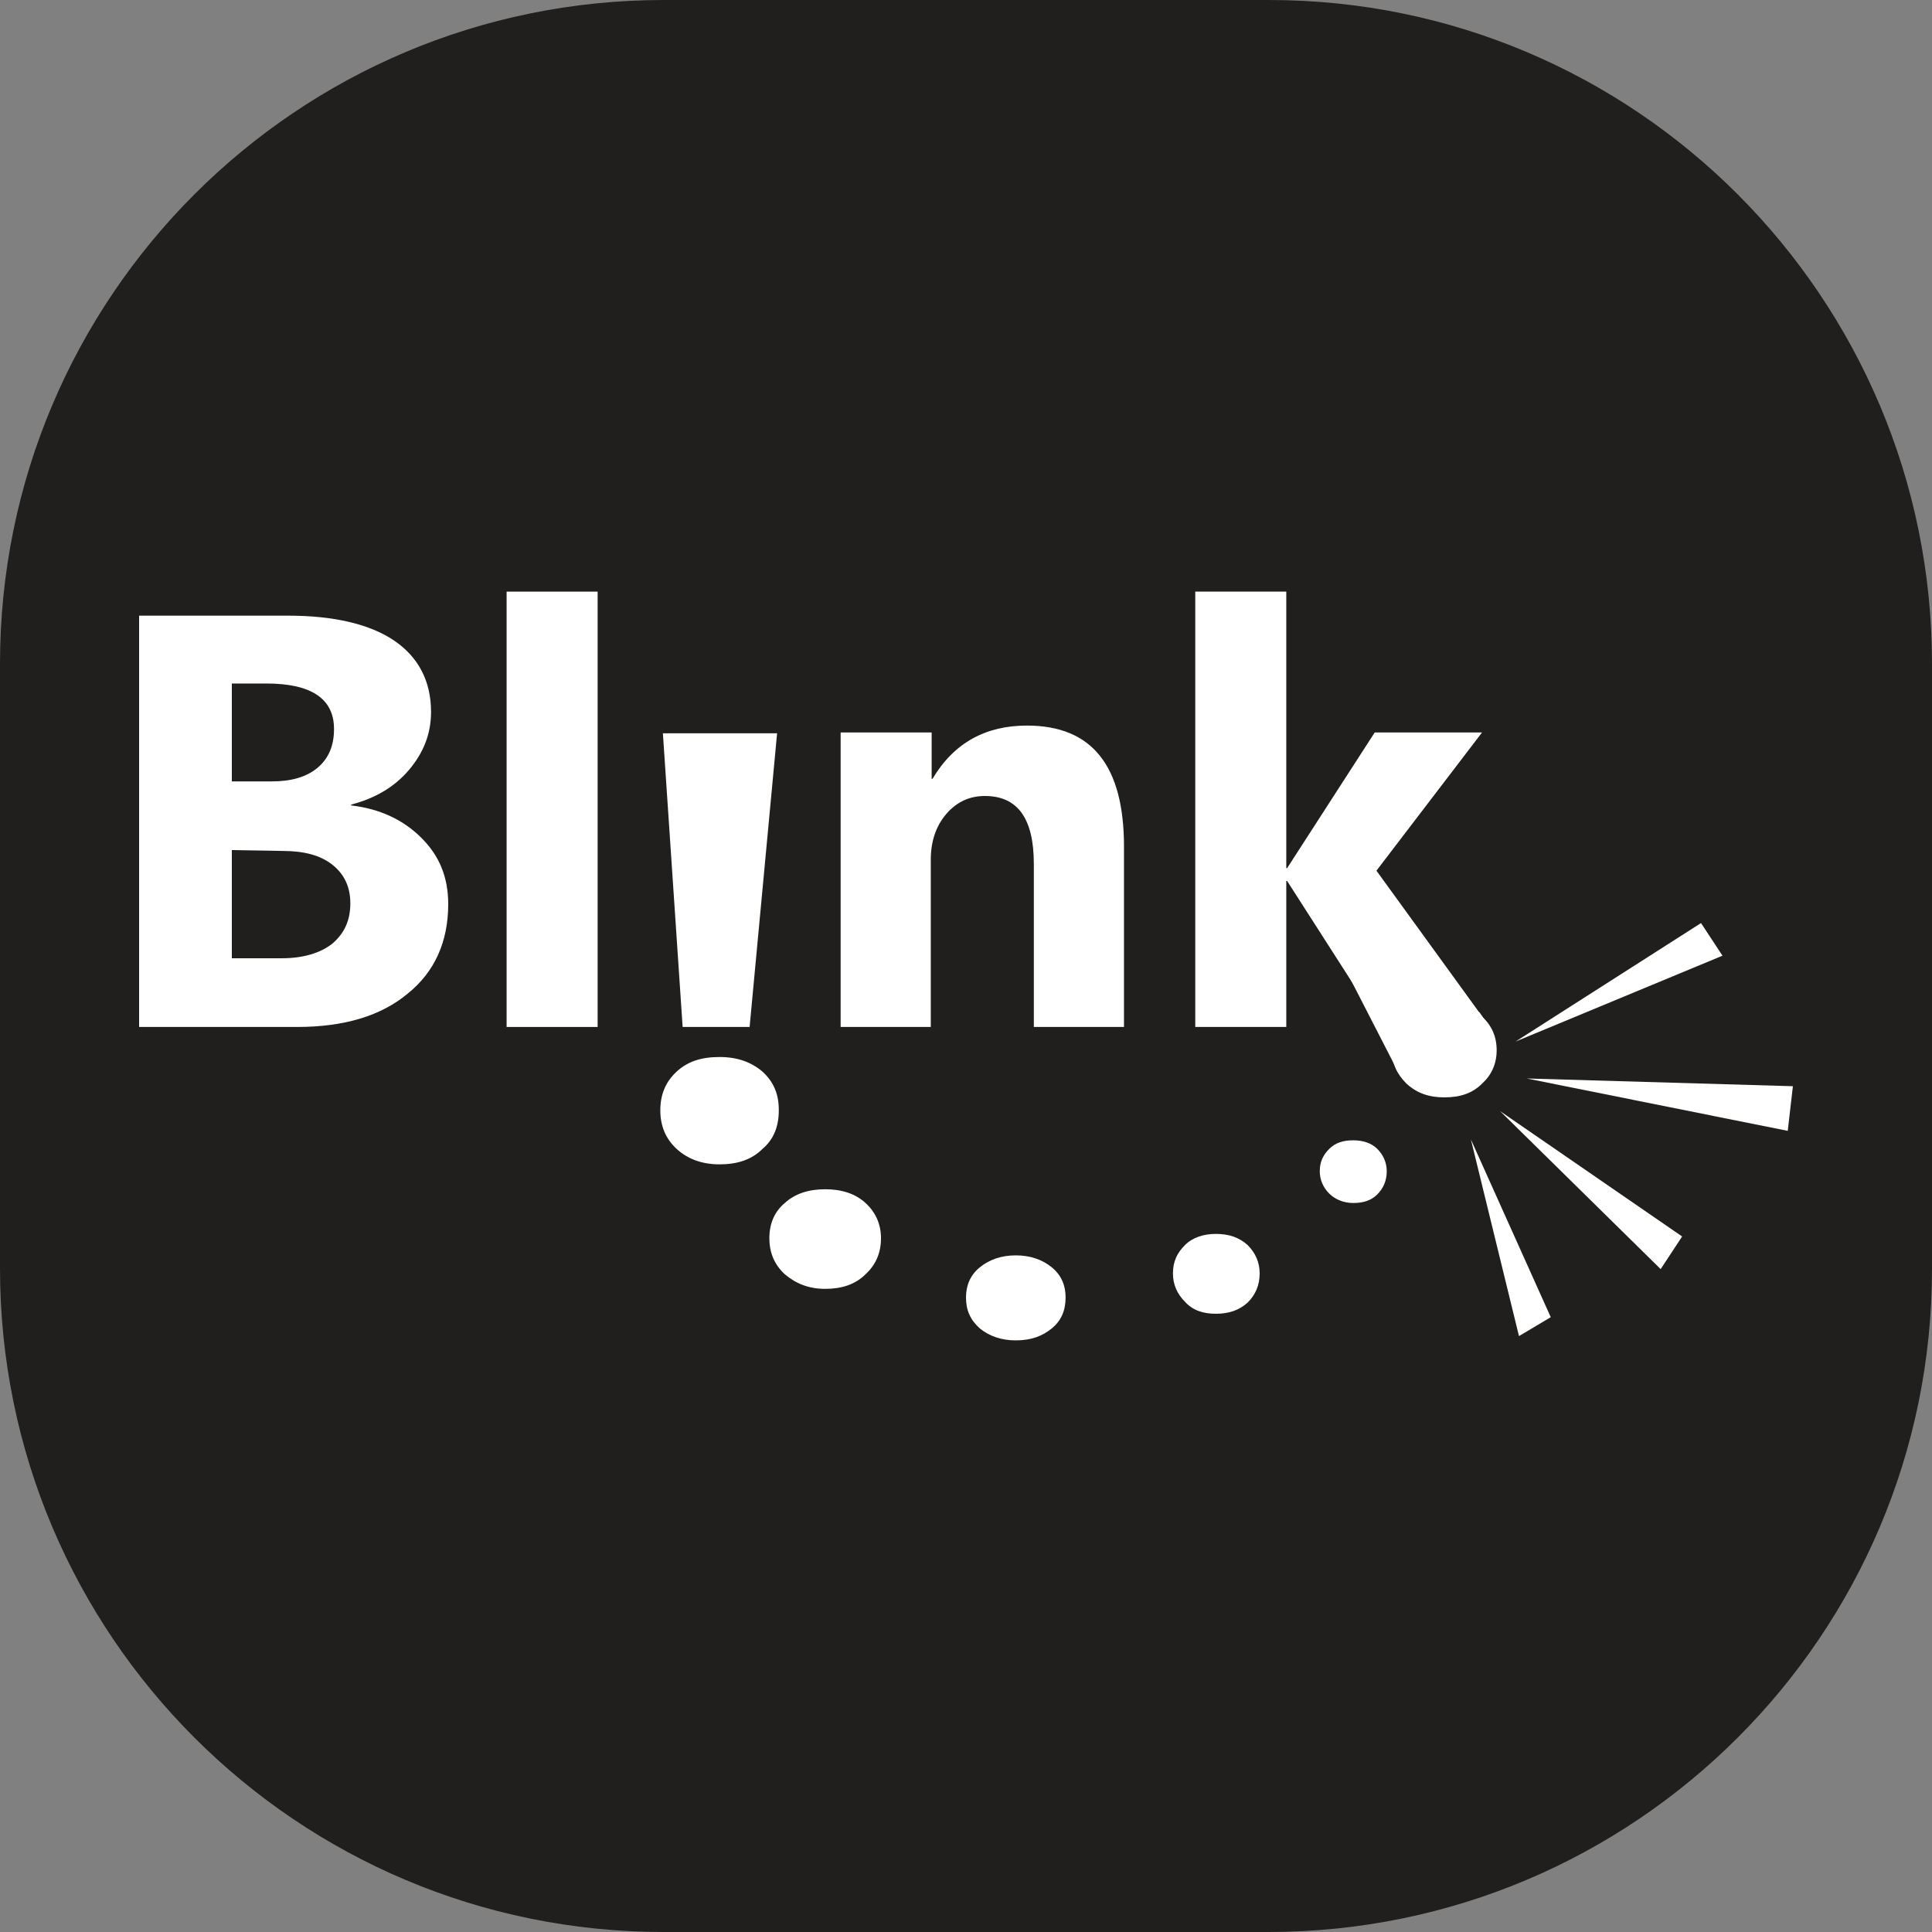 <?xml version="1.0" encoding="utf-8"?>
<!-- Generator: Adobe Illustrator 26.0.0, SVG Export Plug-In . SVG Version: 6.00 Build 0)  -->
<svg version="1.1" id="Layer_1" xmlns="http://www.w3.org/2000/svg" xmlns:xlink="http://www.w3.org/1999/xlink" x="0px" y="0px"
	 viewBox="0 0 225 225" style="enable-background:new 0 0 225 225;" xml:space="preserve">
<rect x="0" y="0" width="225" height="225" fill="#808080" stroke="none"/>
<style type="text/css">
	.st0{fill:#211F1E;}
	.st1{fill:#FFFFFF;}
</style>
<g>
	<g>
		<path class="st0" d="M147.7,225H77.3C34.6,225,0,190.4,0,147.7V77.3C0,34.6,34.6,0,77.3,0h70.5C190.4,0,225,34.6,225,77.3v70.5
			C225,190.4,190.4,225,147.7,225z"/>
	</g>
	<g>
		<polygon class="st1" points="177.8,125.6 208.8,126.5 208.2,131.7 		"/>
		<polyline class="st1" points="193.4,147.8 174.7,129.4 195.9,144 		"/>
		<polyline class="st1" points="200.6,111.3 176.5,121.3 198.1,107.5 		"/>
		<polyline class="st1" points="176.9,155.6 171.3,132.7 180.6,153.4 		"/>
		<path class="st1" d="M16.2,119.6V71.7h17.4c5.3,0,9.5,1,12.3,2.9s4.3,4.7,4.3,8.3c0,2.6-0.9,4.8-2.6,6.8s-4,3.3-6.7,4v0.1
			c3.4,0.4,6.1,1.7,8.2,3.8s3.1,4.6,3.1,7.7c0,4.4-1.6,7.9-4.7,10.4c-3.1,2.6-7.4,3.9-12.9,3.9H16.2z M27,79.6V91h4.7
			c2.2,0,4-0.5,5.3-1.6s1.9-2.6,1.9-4.5c0-3.5-2.6-5.3-7.9-5.3L27,79.6L27,79.6z M27,99v12.6h5.8c2.5,0,4.5-0.6,5.9-1.7
			c1.4-1.2,2.1-2.7,2.1-4.7c0-1.9-0.7-3.4-2.1-4.5c-1.4-1.1-3.3-1.6-5.8-1.6L27,99L27,99z"/>
		<path class="st1" d="M69.6,119.6H59V68.9h10.6L69.6,119.6L69.6,119.6z"/>
		<path class="st1" d="M83.8,135.6c-2,0-3.7-0.6-5-1.8s-1.9-2.7-1.9-4.5c0-1.8,0.6-3.3,1.9-4.5s2.9-1.7,5-1.7c2.1,0,3.7,0.6,5,1.7
			c1.3,1.2,1.9,2.6,1.9,4.5c0,1.9-0.6,3.4-1.9,4.5C87.5,135.1,85.8,135.6,83.8,135.6z"/>
		<path class="st1" d="M96.1,150.1c-1.9,0-3.4-0.6-4.7-1.7c-1.2-1.1-1.8-2.5-1.8-4.2c0-1.7,0.6-3.1,1.8-4.1c1.2-1.1,2.8-1.6,4.7-1.6
			c1.9,0,3.5,0.5,4.7,1.6s1.8,2.5,1.8,4.1c0,1.7-0.6,3.1-1.8,4.2C99.6,149.6,98,150.1,96.1,150.1z"/>
		<path class="st1" d="M118.3,156.1c-1.7,0-3.1-0.5-4.2-1.4c-1.1-1-1.6-2.1-1.6-3.6c0-1.4,0.5-2.6,1.6-3.5c1.1-0.9,2.5-1.4,4.2-1.4
			c1.7,0,3.1,0.5,4.2,1.4c1.1,0.9,1.6,2.1,1.6,3.5c0,1.5-0.5,2.7-1.6,3.6C121.4,155.6,120.1,156.1,118.3,156.1z"/>
		<path class="st1" d="M141.6,153c-1.5,0-2.7-0.4-3.6-1.4c-0.9-0.9-1.4-2-1.4-3.3c0-1.4,0.5-2.4,1.4-3.3s2.2-1.3,3.6-1.3
			c1.5,0,2.7,0.4,3.7,1.3c0.9,0.9,1.4,2,1.4,3.3c0,1.4-0.5,2.5-1.4,3.4C144.3,152.6,143.1,153,141.6,153z"/>
		<path class="st1" d="M157.6,140.1c-1.1,0-2.1-0.4-2.8-1.1c-0.7-0.7-1.1-1.6-1.1-2.6c0-1.1,0.4-1.9,1.1-2.6s1.6-1,2.8-1
			c1.1,0,2.1,0.3,2.8,1c0.7,0.7,1.1,1.6,1.1,2.6c0,1.1-0.4,2-1.1,2.7S158.8,140.1,157.6,140.1z"/>
		<path class="st1" d="M168.2,127.8c-1.8,0-3.2-0.5-4.4-1.6c-1.1-1.1-1.7-2.3-1.7-3.9c0-1.6,0.6-2.9,1.7-3.9s2.6-1.5,4.4-1.5
			c1.8,0,3.3,0.5,4.4,1.5s1.7,2.3,1.7,3.9c0,1.6-0.6,2.9-1.7,3.9C171.5,127.3,170.1,127.8,168.2,127.8z"/>
		<polygon class="st1" points="87.3,119.6 79.5,119.6 77.2,85.4 90.5,85.4 		"/>
		<path class="st1" d="M130.9,119.6h-10.5v-19c0-5.3-1.9-7.9-5.7-7.9c-1.8,0-3.3,0.7-4.5,2.1s-1.8,3.2-1.8,5.3v19.5H97.9V85.3h10.6
			v5.4h0.1c2.5-4.2,6.2-6.2,11-6.2c7.6,0,11.3,4.7,11.3,14.1V119.6z"/>
		<path class="st1" d="M173.5,119.6h-12.7l-10.9-17h-0.1v17h-10.6V68.9h10.6v32.2h0.1l10.2-15.8h12.5l-12.3,16.1L173.5,119.6z"/>
		<polygon class="st1" points="157,113.5 162.7,124.6 173.4,119.5 172.3,117.9 		"/>
	</g>
</g>
</svg>
